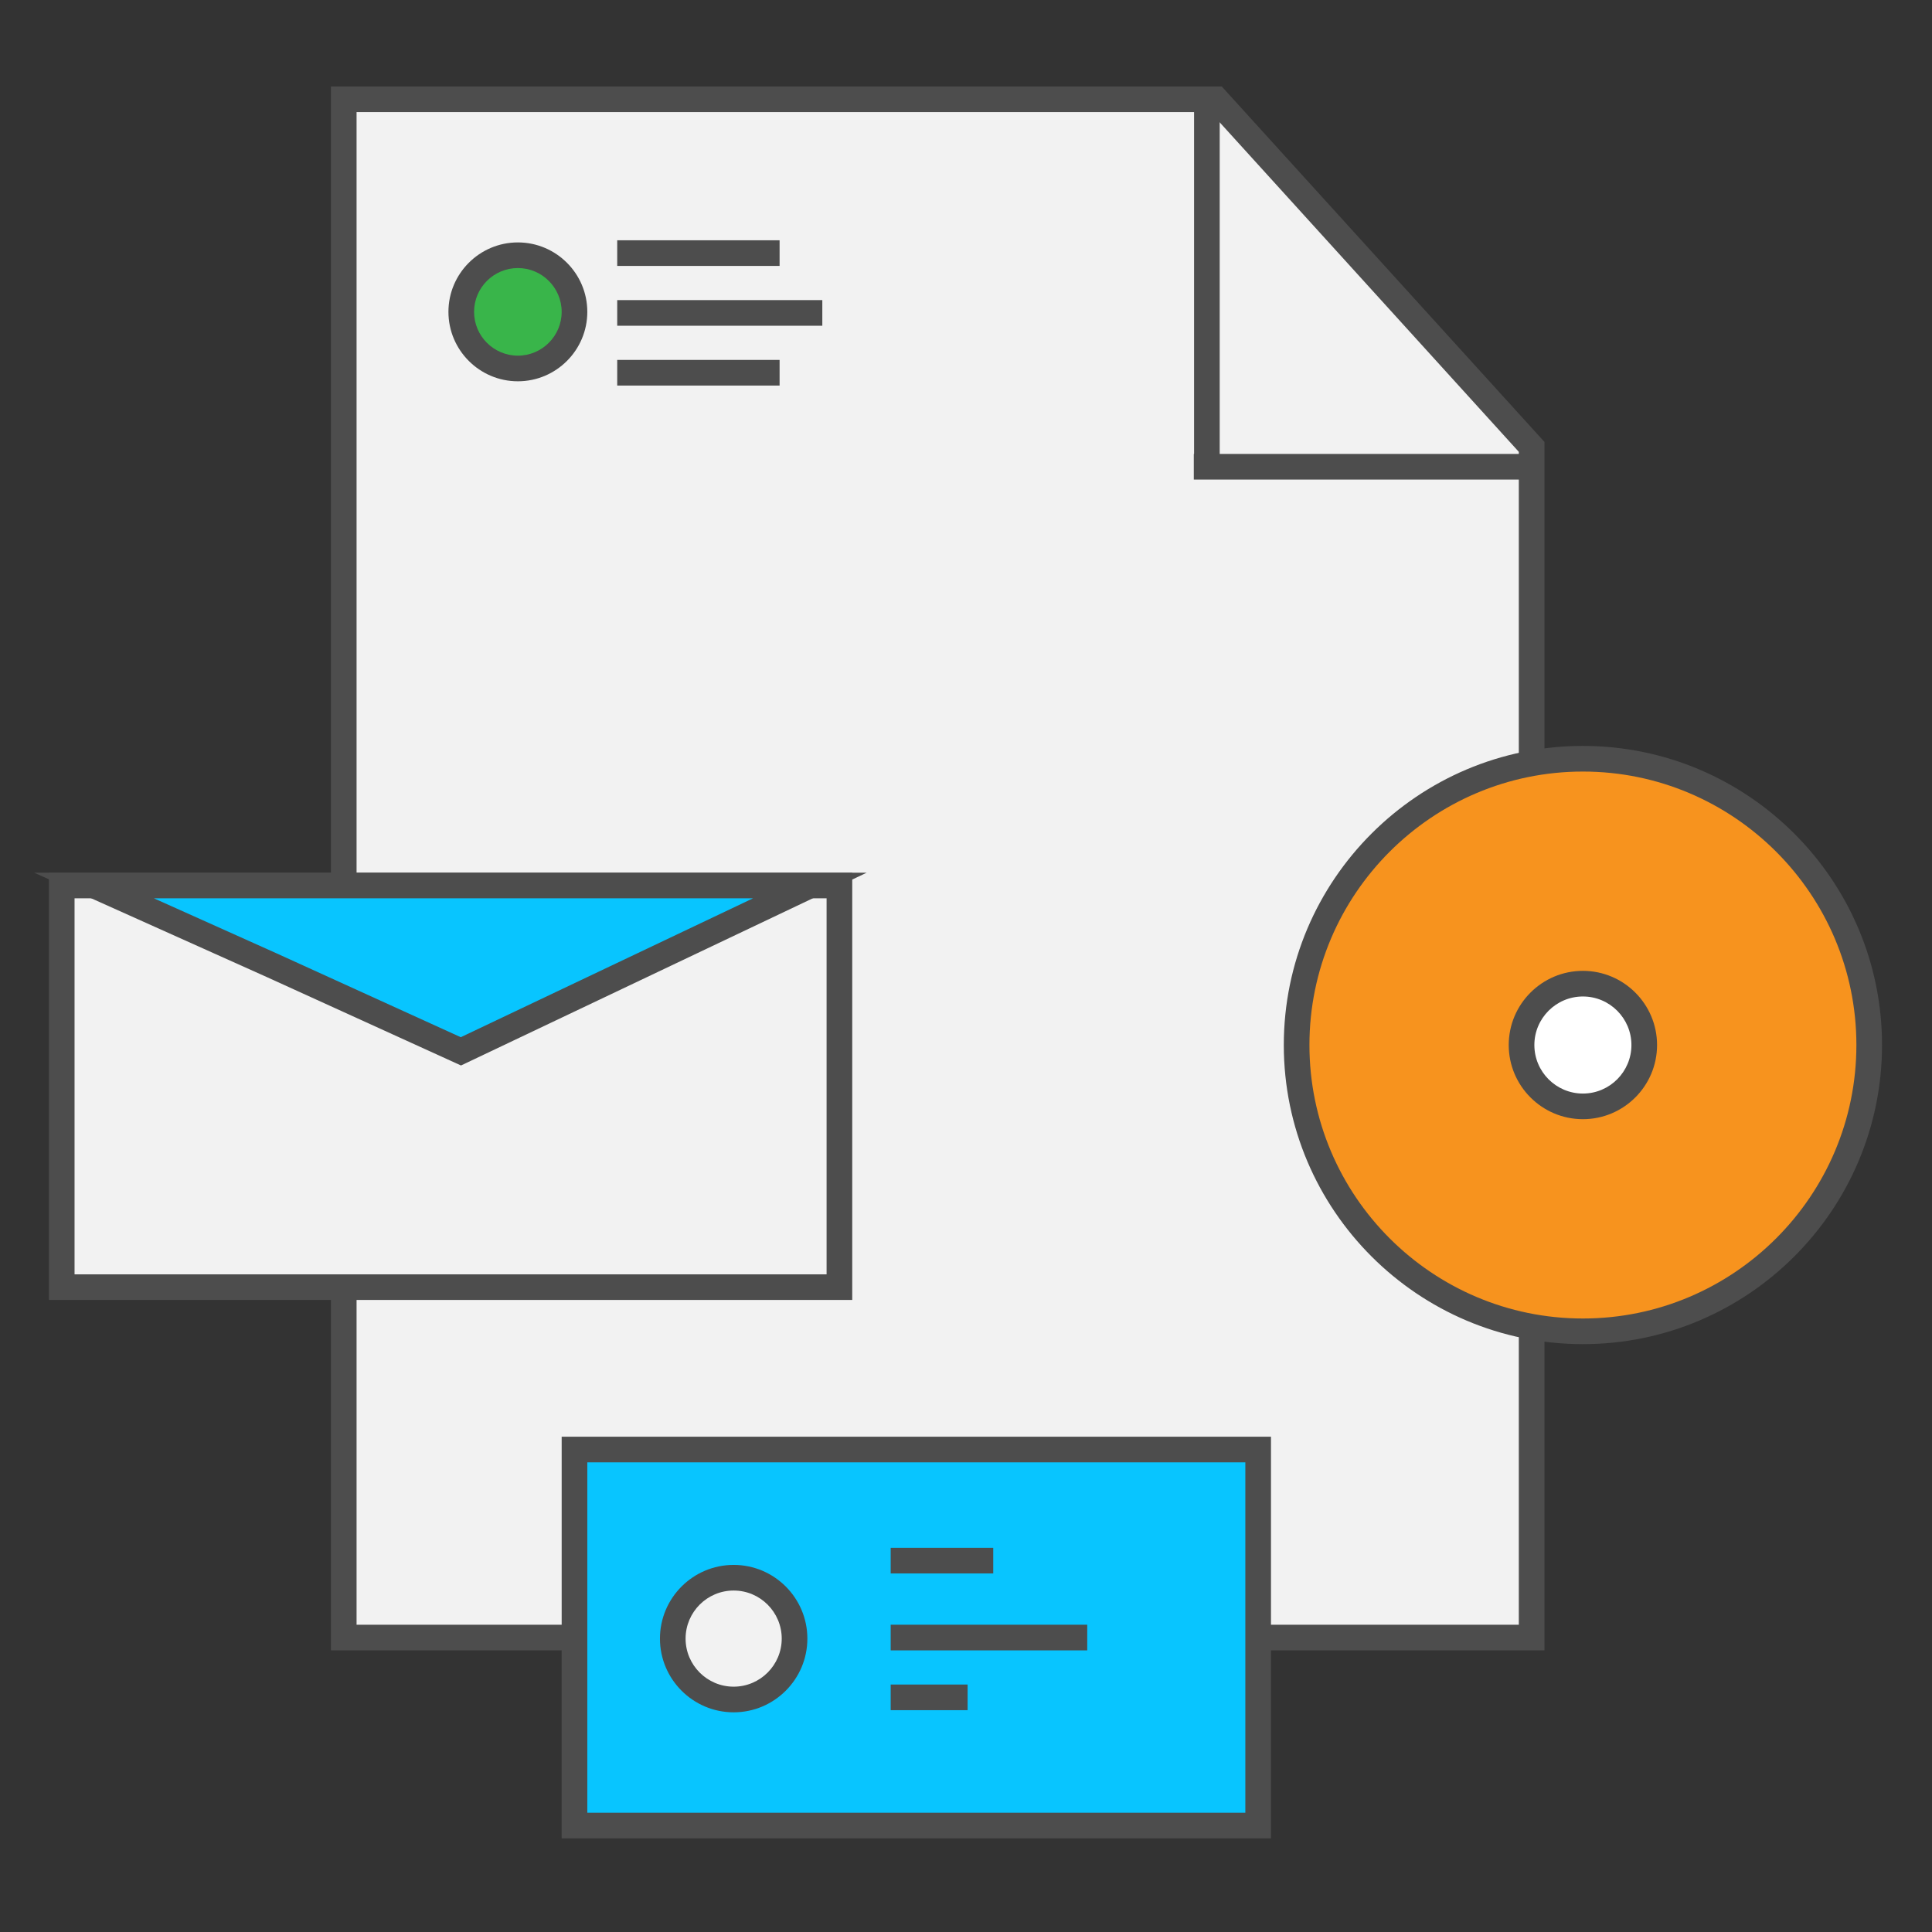 <?xml version="1.0" encoding="utf-8"?>
<!-- Generator: Adobe Illustrator 16.0.0, SVG Export Plug-In . SVG Version: 6.00 Build 0)  -->
<!DOCTYPE svg PUBLIC "-//W3C//DTD SVG 1.1//EN" "http://www.w3.org/Graphics/SVG/1.1/DTD/svg11.dtd">
<svg version="1.1" id="Layer_1" xmlns="http://www.w3.org/2000/svg" xmlns:xlink="http://www.w3.org/1999/xlink" x="0px" y="0px"
	 width="500px" height="500px" viewBox="0 0 500 500" enable-background="new 0 0 500 500" xml:space="preserve">
<rect x="0" y="0" width="500" height="500" fill="#333333" stroke="none"/>
<g>
	<g>
		<polygon fill="#F2F2F2" points="314.717,25.692 88.962,25.692 88.962,423.794 396.385,423.794 396.385,115.654 		"/>
		<path fill="#4D4D4D" d="M399.702,427.111H85.645V22.375h230.541l83.517,91.998V427.111z M92.279,420.477h300.788V116.935
			L313.248,29.01H92.279V420.477z"/>
	</g>
</g>
<g>
	<rect x="309.023" y="25.692" fill="#4D4D4D" width="6.635" height="95.102"/>
</g>
<g>
	<rect x="308.954" y="117.477" fill="#4D4D4D" width="87.431" height="6.635"/>
</g>
<g>
	<circle fill="#39B54A" cx="134.025" cy="80.708" r="14.652"/>
	<path fill="#4D4D4D" d="M134.025,98.678c-9.908,0-17.97-8.062-17.97-17.97s8.062-17.97,17.97-17.97s17.97,8.062,17.97,17.97
		S143.933,98.678,134.025,98.678z M134.025,69.373c-6.25,0-11.335,5.084-11.335,11.335s5.084,11.334,11.335,11.334
		s11.334-5.084,11.334-11.334S140.275,69.373,134.025,69.373z"/>
</g>
<g>
	<rect x="159.735" y="62.185" fill="#4D4D4D" width="42.022" height="6.635"/>
</g>
<g>
	<rect x="159.735" y="77.667" fill="#4D4D4D" width="53.08" height="6.635"/>
</g>
<g>
	<rect x="159.735" y="93.148" fill="#4D4D4D" width="42.022" height="6.635"/>
</g>
<g>
	<rect x="15.977" y="229.167" fill="#F2F2F2" width="201.262" height="103.949"/>
	<path fill="#4D4D4D" d="M220.557,336.433H12.659V225.849h207.897V336.433z M19.294,329.798h194.627v-97.314H19.294V329.798z"/>
</g>
<g>
	<rect x="148.677" y="375.137" fill="#08C5FF" width="176.934" height="97.313"/>
	<path fill="#4D4D4D" d="M328.929,475.768H145.359V371.819h183.569V475.768z M151.995,469.133h170.298v-90.679H151.995V469.133z"/>
</g>
<g>
	<circle fill="#F2F2F2" cx="189.87" cy="424.07" r="15.758"/>
	<path fill="#4D4D4D" d="M189.87,443.146c-10.519,0-19.076-8.557-19.076-19.075s8.557-19.076,19.076-19.076
		c10.518,0,19.076,8.558,19.076,19.076S200.388,443.146,189.87,443.146z M189.87,411.629c-6.86,0-12.441,5.581-12.441,12.441
		c0,6.859,5.581,12.44,12.441,12.44c6.859,0,12.44-5.581,12.44-12.44C202.31,417.21,196.729,411.629,189.87,411.629z"/>
</g>
<g>
	<line fill="#FFFFFF" x1="230.509" y1="403.889" x2="257.049" y2="403.889"/>
	<rect x="230.509" y="400.571" fill="#4D4D4D" width="26.54" height="6.635"/>
</g>
<g>
	<line fill="#FFFFFF" x1="230.509" y1="423.794" x2="281.378" y2="423.794"/>
	<rect x="230.509" y="420.477" fill="#4D4D4D" width="50.869" height="6.635"/>
</g>
<g>
	<line fill="#FFFFFF" x1="230.509" y1="439.275" x2="250.414" y2="439.275"/>
	<rect x="230.509" y="435.958" fill="#4D4D4D" width="19.905" height="6.635"/>
</g>
<g>
	<g>
		<path fill="#F7931E" d="M483.75,270.454c0,40.916-33.175,74.091-74.096,74.091c-40.916,0-74.091-33.175-74.091-74.091
			c0-40.923,33.175-74.093,74.091-74.093C450.575,196.361,483.75,229.531,483.75,270.454z"/>
		<path fill="#4D4D4D" d="M409.654,347.862c-42.683,0-77.408-34.725-77.408-77.408c0-42.685,34.726-77.411,77.408-77.411
			c42.687,0,77.413,34.726,77.413,77.411C487.067,313.138,452.341,347.862,409.654,347.862z M409.654,199.678
			c-39.024,0-70.773,31.75-70.773,70.776c0,39.024,31.749,70.773,70.773,70.773c39.027,0,70.778-31.749,70.778-70.773
			C480.433,231.428,448.682,199.678,409.654,199.678z"/>
	</g>
	<g>
		<circle fill="#FFFFFF" cx="409.652" cy="270.449" r="15.877"/>
		<path fill="#4D4D4D" d="M409.654,289.644c-10.585,0-19.196-8.609-19.196-19.194c0-10.584,8.611-19.194,19.196-19.194
			c10.583,0,19.192,8.61,19.192,19.194C428.847,281.034,420.237,289.644,409.654,289.644z M409.654,257.89
			c-6.927,0-12.562,5.635-12.562,12.56c0,6.926,5.635,12.56,12.562,12.56c6.925,0,12.558-5.634,12.558-12.56
			C422.212,263.524,416.579,257.89,409.654,257.89z"/>
	</g>
</g>
<g>
	<polygon fill="#08C5FF" points="116.357,229.167 209.589,229.167 119.277,272.087 70.344,249.81 24.335,229.167 	"/>
	<path fill="#4D4D4D" d="M119.308,275.745l-50.338-22.916l-60.132-26.98h215.461L119.308,275.745z M39.833,232.484l31.87,14.299
		l47.544,21.645l75.632-35.944H39.833z"/>
</g>
</svg>
